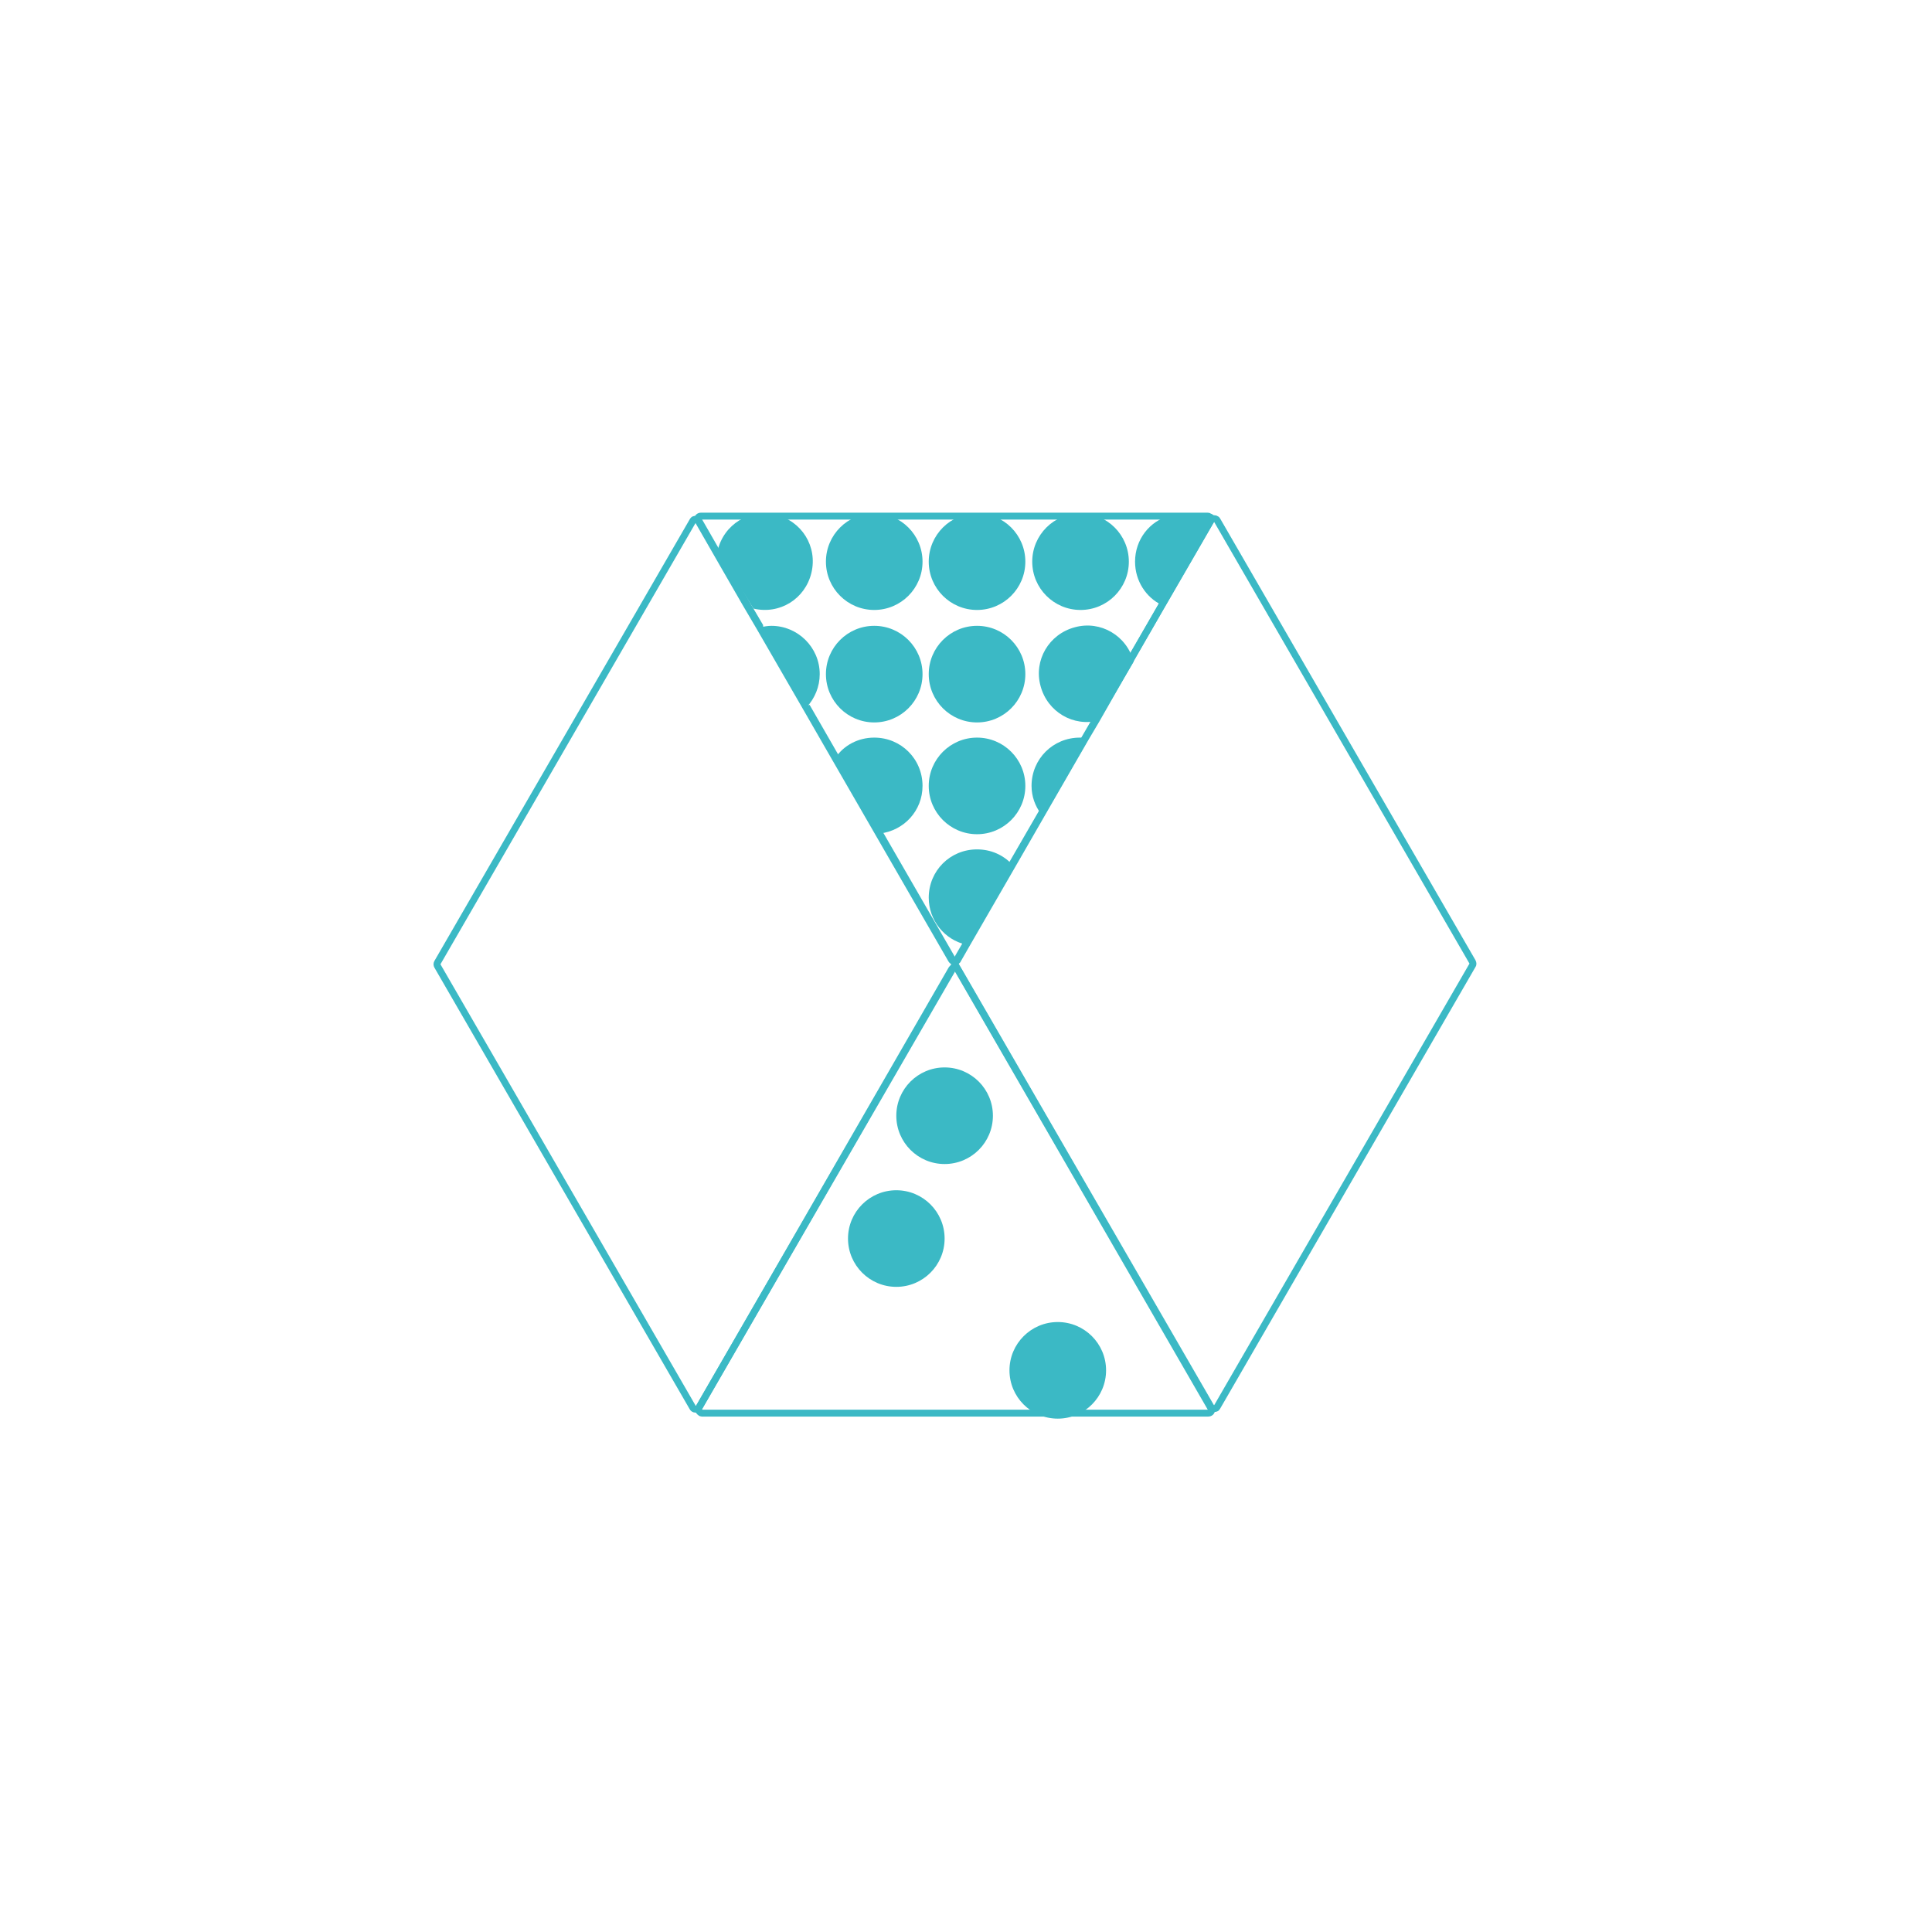<?xml version="1.0" encoding="utf-8"?>
<!-- Generator: Adobe Illustrator 21.1.0, SVG Export Plug-In . SVG Version: 6.00 Build 0)  -->
<svg version="1.1" id="Layer_1" xmlns="http://www.w3.org/2000/svg" xmlns:xlink="http://www.w3.org/1999/xlink" x="0px" y="0px"
	 viewBox="0 0 280 280" style="enable-background:new 0 0 280 280;" xml:space="preserve">
<style type="text/css">
	.st0{fill:#3BB9C5;}
	.st1{fill:none;stroke:#3BB9C5;stroke-miterlimit:10;}
	.st2{fill:none;stroke:#3BB9C5;stroke-miterlimit:10;stroke-dasharray:6;}
	.st3{fill:none;stroke:#3BB9C5;stroke-miterlimit:10;stroke-dasharray:6.217,6.217;}
	.st4{fill:none;stroke:#3BB9C5;stroke-miterlimit:10;stroke-dasharray:5.955,5.955;}
	.st5{fill:none;stroke:#FFFFFF;stroke-width:6;stroke-linecap:round;stroke-linejoin:round;stroke-miterlimit:10;}
	.st6{fill:none;stroke:#3BB9C5;stroke-miterlimit:10;stroke-dasharray:6.559,6.559;}
	.st7{fill:none;stroke:#3BB9C5;stroke-miterlimit:10;stroke-dasharray:6.306,6.306;}
	.st8{fill:none;stroke:#3BB9C5;stroke-miterlimit:10;stroke-dasharray:5.76,5.76;}
	.st9{fill:none;stroke:#3BB9C5;stroke-miterlimit:10;stroke-dasharray:6.281,6.281;}
	.st10{fill:none;stroke:#3BB9C5;stroke-miterlimit:10;stroke-dasharray:6.55,6.55;}
	.st11{fill:url(#);stroke:#00A9B7;stroke-miterlimit:10;}
	.st12{fill:#00A9B7;}
</style>
<g>
	<circle class="st0" cx="129.9" cy="179.5" r="7"/>
	<circle class="st0" cx="153.3" cy="198.6" r="7"/>
	<circle class="st0" cx="136.9" cy="161.7" r="7"/>
	<path class="st0" d="M104,79.8c0.9-3.8,4.6-6.1,8.4-5.2s6.1,4.6,5.2,8.4c-0.9,3.8-4.6,6.1-8.4,5.2"/>
	<circle class="st0" cx="126.7" cy="81.4" r="7"/>
	<circle class="st0" cx="141.6" cy="81.4" r="7"/>
	<circle class="st0" cx="156.6" cy="81.4" r="7"/>
	<path class="st0" d="M168.4,87.7c-2.3-1.1-3.9-3.5-3.9-6.3c0-3.2,2.1-5.9,5.1-6.7c0.6-0.2,1.2-0.3,1.9-0.3s1.3,0.1,1.9,0.3
		c0.7,0.2,1.4,0.5,2,0.9h0L168.4,87.7z"/>
	<path class="st0" d="M118.8,97.7c0,1.8-0.7,3.5-1.9,4.8l-6.7-11.6c0.5-0.1,1.1-0.2,1.6-0.2C115.6,90.7,118.8,93.8,118.8,97.7z"/>
	<circle class="st0" cx="126.7" cy="97.7" r="7"/>
	<circle class="st0" cx="141.6" cy="97.7" r="7"/>
	<path class="st0" d="M159.3,104.4c-3.7,1-7.5-1.2-8.5-5c-1-3.7,1.2-7.5,5-8.5c3.7-1,7.5,1.2,8.5,5"/>
	<path class="st0" d="M127.5,120.8c3.5-0.4,6.2-3.3,6.2-6.9c0-3.9-3.1-7-7-7c-2.3,0-4.4,1.1-5.6,2.9L127.5,120.8z"/>
	<circle class="st0" cx="141.6" cy="113.9" r="7"/>
	<path class="st0" d="M150.9,118L150.9,118c-0.9-1.2-1.4-2.6-1.4-4.1c0-3.9,3.1-7,7-7c0.3,0,0.5,0,0.8,0h0L150.9,118z"/>
	<path class="st0" d="M140,136.9C140,136.9,140,136.9,140,136.9c-3.1-0.7-5.4-3.5-5.4-6.8c0-3.9,3.1-7,7-7c2,0,3.8,0.8,5.1,2.2
		L140,136.9z"/>
	<path class="st1" d="M175.5,75.4l-0.1,0.2l-1.5,2.6l-5.5,9.5l-5,8.7l-4.5,7.9l-1.6,2.7l-6.4,11.1l-4.2,7.3l-6.7,11.6l-1.2,2.1
		c0,0.1-0.1,0.1-0.2,0.2c-0.2,0.1-0.5,0.1-0.7-0.2l-10.5-18.2l-6.4-11.1l-4.2-7.3l-6.7-11.6l-2-3.4v0l-3.4-5.9v0l-3.5-6.1
		c0-0.1-0.1-0.2-0.1-0.2c0-0.3,0.2-0.5,0.5-0.5h73.4c0.1,0,0.2,0,0.2,0.1C175.6,74.9,175.6,75.2,175.5,75.4z"/>
	<path class="st1" d="M110.2,90.9l-2-3.4v0l-3.4-5.9v0v0l-3.5-6.1c-0.1-0.2-0.4-0.3-0.7-0.2c-0.1,0-0.1,0.1-0.2,0.2l-37,64
		c-0.1,0.2-0.1,0.3,0,0.5l37,64c0.1,0.2,0.4,0.3,0.7,0.2c0.1,0,0.1-0.1,0.2-0.2l37-64c0.1-0.2,0.1-0.3,0-0.5L138,139l-10.5-18.2
		l-6.4-11.1l-4.2-7.3"/>
	<path class="st1" d="M175.5,75.4l-37,64c-0.1,0.1-0.1,0.3,0,0.5l37,64c0.1,0.2,0.4,0.3,0.7,0.2c0.1,0,0.1-0.1,0.2-0.2l37-64
		c0.1-0.1,0.1-0.3,0-0.5l-37-64c-0.1-0.2-0.4-0.3-0.7-0.2C175.6,75.3,175.6,75.4,175.5,75.4z"/>
	<path class="st1" d="M101.7,204.8h73.4c0.3,0,0.5-0.2,0.5-0.5c0-0.1,0-0.2-0.1-0.2l-36.7-63.6c-0.1-0.2-0.4-0.3-0.7-0.2
		c-0.1,0-0.1,0.1-0.2,0.2L101.3,204c-0.1,0.2-0.1,0.5,0.2,0.7C101.5,204.7,101.6,204.8,101.7,204.8z"/>
	<line class="st1" x1="173.9" y1="78.3" x2="173.9" y2="78.3"/>
</g>
</svg>
